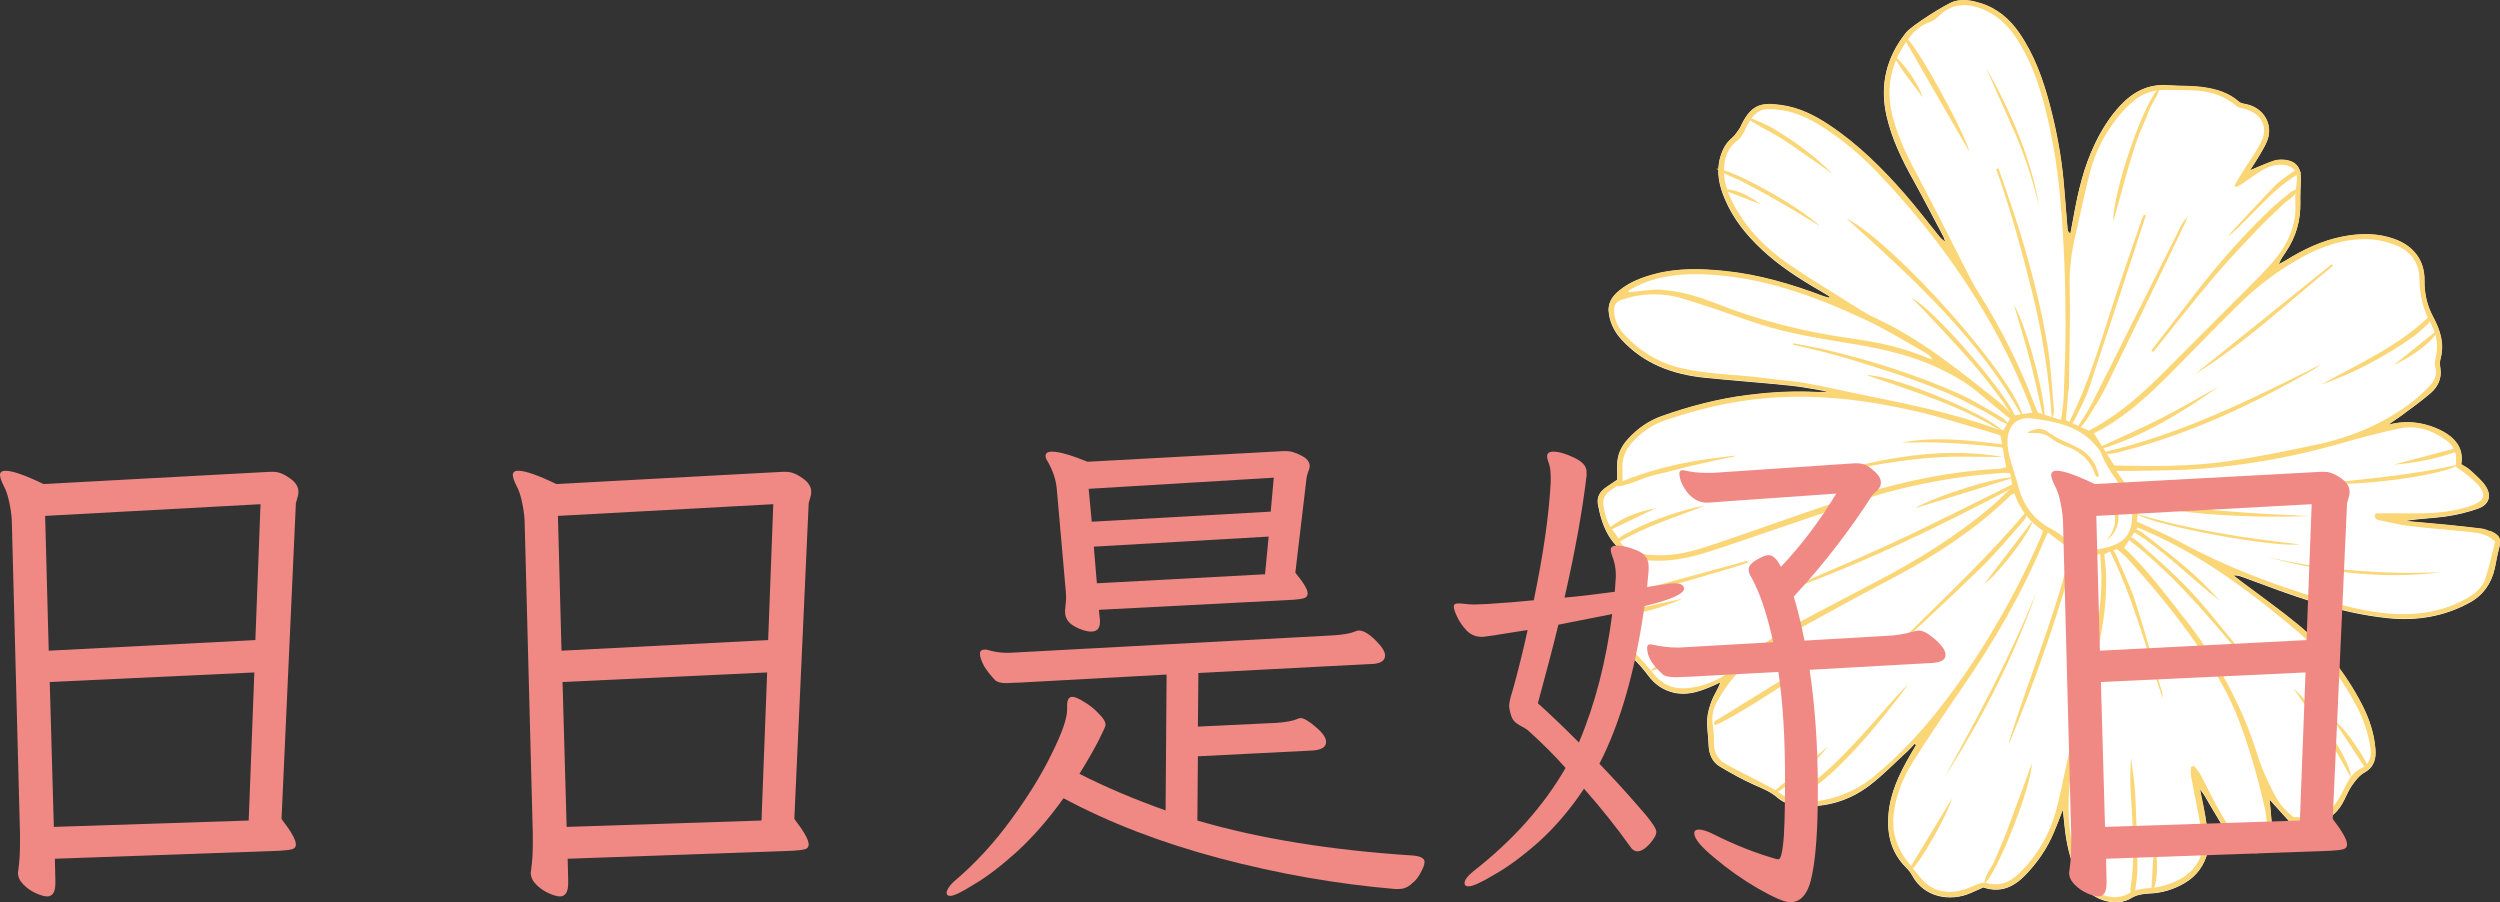 <svg width="133" height="48" viewBox="0 0 133 48" fill="none" xmlns="http://www.w3.org/2000/svg">
<rect x="0" y="0" width="133" height="48" fill="#333333" stroke="none"/>
<g clip-path="url(#clip0_15_644)">
<path d="M132.933 29.232C132.836 29.571 132.792 29.923 132.712 30.266C132.53 31.044 132.113 31.661 131.394 32.056C130.05 32.795 128.6 33.043 127.069 32.891C124.35 32.621 121.844 31.644 119.324 30.709C119.169 30.653 119.014 30.596 118.81 30.618C118.947 30.727 119.089 30.835 119.227 30.944C120.234 31.704 121.272 32.434 122.243 33.234C123.68 34.42 124.807 35.859 125.659 37.506C126.045 38.249 126.302 39.031 126.368 39.865C126.408 40.374 126.306 40.813 125.783 41.104C125.503 41.26 125.286 41.556 125.095 41.829C124.896 42.121 124.78 42.464 124.599 42.772C124.253 43.368 123.716 43.728 123.037 43.824C122.673 43.876 122.292 43.785 121.831 43.75C121.511 43.394 121.152 42.994 120.735 42.533C120.784 43.042 120.833 43.481 120.859 43.924C120.872 44.159 120.877 44.393 120.846 44.624C120.757 45.21 120.322 45.488 119.737 45.358C119.271 45.254 118.916 44.984 118.668 44.615C118.264 44.011 117.9 43.381 117.528 42.755C117.377 42.499 117.248 42.229 117.031 41.995C117.146 42.586 117.288 43.168 117.368 43.763C117.439 44.276 117.581 44.776 117.448 45.31C117.266 46.049 116.862 46.605 116.219 46.983C115.638 47.322 115.008 47.518 114.316 47.539C114.001 47.548 113.647 47.618 113.389 47.778C112.604 48.274 111.384 47.896 110.91 47.209C110.346 46.397 110.058 45.488 109.907 44.532C109.836 44.072 109.801 43.607 109.743 43.081C109.57 43.524 109.424 43.915 109.259 44.298C108.9 45.149 108.386 45.897 107.738 46.566C107.121 47.2 106.412 47.522 105.511 47.214C105.281 47.313 105.063 47.409 104.846 47.509C103.768 47.987 102.357 47.761 101.723 46.57C101.639 46.41 101.51 46.262 101.381 46.132C100.605 45.349 100.379 44.393 100.463 43.346C100.556 42.173 101.058 41.143 101.639 40.143C101.736 39.974 101.834 39.804 101.936 39.635C101.909 39.613 101.883 39.596 101.856 39.574C101.723 39.713 101.599 39.857 101.457 39.987C100.792 40.595 100.162 41.252 99.448 41.795C98.383 42.603 97.145 42.968 95.779 42.89C95.309 42.864 94.901 42.729 94.555 42.434C94.187 42.112 93.743 41.942 93.304 41.747C92.683 41.469 92.084 41.134 91.499 40.786C91.073 40.53 90.913 40.109 90.895 39.622C90.882 39.17 90.798 38.714 90.824 38.266C90.842 37.923 90.948 37.575 91.077 37.249C91.201 36.941 91.401 36.667 91.525 36.302C91.33 36.389 91.144 36.489 90.944 36.567C90.319 36.824 89.689 37.019 88.997 36.841C88.438 36.697 88.016 36.389 87.675 35.933C87.435 35.611 87.165 35.298 86.872 35.02C86.326 34.503 85.994 33.925 86.025 33.147C86.047 32.608 86.06 32.074 86.26 31.561C86.304 31.453 86.349 31.331 86.344 31.222C86.309 30.64 86.526 30.171 86.983 29.797C86.938 29.736 86.921 29.68 86.881 29.662C85.67 29.097 85.235 28.041 85.009 26.851C84.929 26.433 85.133 26.138 85.47 25.912C85.652 25.79 85.834 25.664 86.034 25.53C86.034 25.273 86.034 25.021 86.034 24.773C86.025 24.222 86.238 23.757 86.61 23.357C87.103 22.822 87.679 22.405 88.371 22.157C89.857 21.627 91.379 21.228 92.953 21.028C94.049 20.889 95.145 20.819 96.245 20.849C96.569 20.858 96.892 20.897 97.23 20.832C96.591 20.728 95.957 20.593 95.313 20.524C93.778 20.363 92.235 20.254 90.7 20.098C88.992 19.924 87.457 19.363 86.273 18.077C85.923 17.695 85.692 17.278 85.599 16.747C85.492 16.152 85.754 15.774 86.167 15.444C86.708 15.009 87.355 14.766 88.021 14.588C89.249 14.262 90.505 14.297 91.756 14.427C93.579 14.614 95.318 15.131 97.021 15.774C97.11 15.809 97.207 15.822 97.305 15.848C97.318 15.826 97.327 15.805 97.34 15.783C97.176 15.678 97.008 15.574 96.839 15.479C95.726 14.835 94.648 14.145 93.712 13.262C92.896 12.498 92.204 11.637 91.769 10.612C91.467 9.903 91.294 9.173 91.507 8.4C91.623 7.978 91.805 7.622 92.15 7.335C92.315 7.2 92.421 7.001 92.554 6.827C92.594 6.775 92.612 6.705 92.643 6.644C93.206 5.493 93.787 5.467 94.772 5.601C95.708 5.732 96.533 6.144 97.309 6.662C98.844 7.687 100.135 8.969 101.337 10.342C101.954 11.046 102.517 11.789 103.107 12.519C103.209 12.645 103.315 12.771 103.484 12.863C103.449 12.758 103.422 12.65 103.369 12.554C102.845 11.568 102.335 10.572 101.794 9.599C101.191 8.517 100.65 7.409 100.37 6.201C99.989 4.554 100.339 3.064 101.404 1.738C101.696 1.373 103.555 0.204 103.945 0.087C104.433 -0.056 104.899 0.035 105.36 0.178C106.252 0.456 106.913 1.026 107.427 1.773C108.226 2.933 108.692 4.237 109.042 5.58C109.397 6.931 109.654 8.304 109.783 9.695C109.858 10.533 109.92 11.372 109.991 12.211C109.996 12.285 110.022 12.358 110.142 12.437C110.2 12.137 110.258 11.837 110.311 11.537C110.55 10.207 110.852 8.9 111.442 7.67C111.797 6.931 112.223 6.244 112.782 5.64C113.46 4.906 114.272 4.463 115.328 4.545C115.98 4.593 116.636 4.563 117.279 4.658C117.936 4.758 118.579 4.954 119.098 5.414C119.2 5.506 119.378 5.527 119.524 5.562C120.411 5.753 120.93 6.614 120.624 7.457C120.504 7.783 120.3 8.087 120.127 8.391C120.003 8.608 119.857 8.808 119.688 9.073C120.145 8.886 120.526 8.713 120.917 8.574C121.09 8.513 121.289 8.495 121.471 8.508C122.114 8.552 122.421 8.904 122.398 9.538C122.385 9.955 122.363 10.377 122.372 10.794C122.39 11.75 122.137 12.624 121.596 13.419C121.462 13.614 121.325 13.806 121.227 14.062C121.352 13.997 121.476 13.94 121.596 13.866C122.531 13.284 123.512 12.815 124.607 12.598C125.552 12.411 126.479 12.398 127.398 12.732C128.409 13.102 128.994 13.871 128.977 14.927C128.968 15.622 129.114 16.261 129.438 16.869C129.811 17.573 130.055 18.294 129.828 19.103C129.784 19.259 129.797 19.442 129.824 19.607C129.904 20.146 129.691 20.584 129.305 20.919C128.777 21.375 128.205 21.775 127.642 22.192C127.455 22.331 127.251 22.444 127.069 22.605C127.828 22.396 128.573 22.436 129.301 22.679C129.607 22.783 129.913 22.918 130.179 23.096C130.742 23.474 131.057 23.991 130.933 24.708C131.106 24.821 131.279 24.904 131.412 25.026C131.705 25.304 132.037 25.569 132.246 25.899C132.556 26.39 132.41 26.846 131.856 27.05C131.283 27.259 130.671 27.402 130.068 27.485C129.363 27.585 128.644 27.589 127.93 27.724C128.662 27.789 129.389 27.854 130.121 27.924C130.751 27.985 131.385 28.054 132.011 28.133C132.162 28.15 132.312 28.206 132.454 28.267C132.991 28.489 133.08 28.706 132.925 29.249L132.933 29.232Z" fill="white"/>
<path d="M132.463 28.249C132.321 28.193 132.171 28.136 132.02 28.114C131.39 28.036 130.76 27.971 130.13 27.906C129.403 27.836 128.671 27.771 127.939 27.706C128.657 27.576 129.376 27.567 130.077 27.467C130.68 27.38 131.292 27.241 131.864 27.032C132.419 26.828 132.565 26.372 132.255 25.881C132.046 25.546 131.714 25.281 131.421 25.008C131.288 24.881 131.115 24.799 130.942 24.69C131.066 23.973 130.751 23.452 130.188 23.078C129.922 22.9 129.616 22.765 129.309 22.661C128.582 22.418 127.837 22.378 127.078 22.587C127.26 22.426 127.464 22.309 127.65 22.174C128.209 21.757 128.786 21.353 129.314 20.901C129.7 20.566 129.913 20.128 129.833 19.589C129.806 19.424 129.793 19.241 129.837 19.085C130.064 18.276 129.824 17.555 129.447 16.851C129.123 16.243 128.977 15.604 128.986 14.909C128.999 13.857 128.418 13.088 127.406 12.714C126.493 12.38 125.561 12.393 124.616 12.579C123.521 12.797 122.54 13.266 121.604 13.848C121.489 13.922 121.36 13.979 121.236 14.044C121.334 13.792 121.471 13.596 121.604 13.401C122.146 12.606 122.398 11.732 122.381 10.776C122.372 10.359 122.394 9.937 122.407 9.52C122.429 8.886 122.123 8.53 121.48 8.49C121.298 8.477 121.099 8.495 120.926 8.556C120.535 8.695 120.154 8.864 119.697 9.055C119.87 8.79 120.012 8.59 120.136 8.373C120.314 8.065 120.518 7.765 120.633 7.439C120.939 6.596 120.42 5.74 119.533 5.544C119.387 5.514 119.209 5.492 119.107 5.396C118.588 4.936 117.945 4.74 117.288 4.64C116.65 4.54 115.989 4.575 115.337 4.527C114.285 4.449 113.474 4.888 112.79 5.622C112.232 6.226 111.801 6.917 111.451 7.652C110.861 8.881 110.555 10.19 110.32 11.519C110.266 11.819 110.209 12.119 110.151 12.419C110.031 12.336 110.005 12.267 110 12.193C109.929 11.354 109.867 10.515 109.792 9.677C109.668 8.286 109.41 6.913 109.051 5.562C108.696 4.219 108.235 2.92 107.436 1.755C106.922 1.008 106.261 0.438 105.369 0.16C104.908 0.017 104.442 -0.075 103.954 0.069C103.564 0.182 101.705 1.351 101.413 1.72C100.348 3.046 99.998 4.536 100.379 6.183C100.658 7.395 101.2 8.499 101.803 9.581C102.344 10.555 102.859 11.55 103.378 12.536C103.426 12.632 103.453 12.74 103.493 12.845C103.324 12.753 103.218 12.627 103.116 12.501C102.526 11.776 101.963 11.028 101.346 10.324C100.144 8.951 98.858 7.665 97.318 6.644C96.542 6.126 95.717 5.714 94.781 5.583C93.796 5.449 93.215 5.475 92.652 6.626C92.621 6.687 92.603 6.757 92.563 6.809C92.434 6.983 92.324 7.182 92.159 7.317C91.814 7.604 91.632 7.96 91.516 8.382C91.303 9.16 91.476 9.89 91.778 10.594C92.217 11.619 92.905 12.479 93.721 13.244C94.661 14.127 95.735 14.817 96.848 15.46C97.017 15.56 97.181 15.665 97.349 15.765C97.336 15.786 97.327 15.808 97.314 15.83C97.221 15.804 97.123 15.791 97.03 15.756C95.327 15.113 93.588 14.596 91.765 14.409C90.514 14.283 89.258 14.244 88.03 14.57C87.364 14.748 86.717 14.991 86.175 15.426C85.763 15.756 85.501 16.134 85.608 16.729C85.701 17.26 85.932 17.677 86.282 18.059C87.466 19.345 89.001 19.906 90.709 20.08C92.244 20.236 93.787 20.345 95.322 20.506C95.965 20.571 96.6 20.71 97.239 20.814C96.901 20.879 96.578 20.845 96.254 20.831C95.154 20.801 94.058 20.866 92.962 21.01C91.388 21.21 89.866 21.609 88.38 22.14C87.688 22.387 87.112 22.804 86.619 23.339C86.246 23.743 86.034 24.208 86.043 24.756C86.043 25.008 86.043 25.26 86.043 25.512C85.847 25.646 85.665 25.772 85.479 25.894C85.138 26.12 84.938 26.415 85.018 26.833C85.24 28.023 85.679 29.079 86.89 29.644C86.93 29.662 86.947 29.718 86.992 29.779C86.539 30.152 86.317 30.622 86.353 31.204C86.357 31.317 86.313 31.434 86.269 31.543C86.069 32.056 86.06 32.59 86.034 33.129C86.002 33.907 86.335 34.485 86.881 35.002C87.174 35.28 87.444 35.589 87.684 35.915C88.025 36.371 88.447 36.679 89.006 36.823C89.698 36.997 90.332 36.806 90.953 36.549C91.148 36.471 91.339 36.371 91.534 36.284C91.41 36.645 91.21 36.923 91.086 37.231C90.957 37.553 90.851 37.905 90.833 38.248C90.806 38.696 90.891 39.152 90.904 39.604C90.917 40.091 91.077 40.517 91.507 40.769C92.093 41.116 92.692 41.451 93.313 41.729C93.752 41.924 94.195 42.098 94.564 42.415C94.91 42.715 95.322 42.846 95.788 42.872C97.154 42.95 98.387 42.589 99.456 41.777C100.175 41.233 100.8 40.577 101.466 39.969C101.608 39.839 101.732 39.695 101.865 39.556C101.892 39.578 101.918 39.595 101.945 39.617C101.847 39.786 101.75 39.956 101.648 40.125C101.067 41.129 100.565 42.159 100.472 43.328C100.388 44.375 100.614 45.331 101.39 46.113C101.519 46.244 101.648 46.392 101.732 46.552C102.366 47.743 103.777 47.969 104.855 47.491C105.072 47.395 105.294 47.3 105.52 47.196C106.421 47.504 107.126 47.187 107.747 46.548C108.395 45.879 108.909 45.131 109.268 44.28C109.433 43.897 109.574 43.502 109.752 43.063C109.81 43.589 109.845 44.054 109.916 44.514C110.067 45.47 110.351 46.379 110.919 47.191C111.393 47.873 112.613 48.256 113.398 47.76C113.655 47.6 114.01 47.53 114.325 47.521C115.017 47.5 115.652 47.3 116.228 46.965C116.876 46.587 117.279 46.031 117.457 45.292C117.59 44.753 117.444 44.254 117.377 43.745C117.297 43.154 117.155 42.568 117.04 41.977C117.257 42.211 117.386 42.481 117.537 42.737C117.909 43.363 118.273 43.993 118.677 44.597C118.925 44.966 119.28 45.24 119.746 45.34C120.331 45.47 120.766 45.192 120.855 44.606C120.89 44.375 120.886 44.136 120.868 43.906C120.837 43.463 120.793 43.024 120.744 42.515C121.156 42.976 121.516 43.376 121.84 43.732C122.301 43.767 122.682 43.858 123.046 43.806C123.725 43.715 124.261 43.35 124.607 42.754C124.785 42.446 124.905 42.103 125.104 41.811C125.291 41.538 125.512 41.242 125.792 41.086C126.315 40.79 126.417 40.351 126.377 39.847C126.311 39.017 126.049 38.235 125.668 37.488C124.82 35.841 123.694 34.402 122.252 33.216C121.276 32.412 120.243 31.686 119.236 30.926C119.094 30.817 118.956 30.709 118.819 30.6C119.023 30.583 119.178 30.635 119.333 30.691C121.853 31.626 124.363 32.603 127.078 32.873C128.609 33.025 130.055 32.777 131.403 32.038C132.122 31.643 132.539 31.026 132.721 30.248C132.8 29.905 132.845 29.553 132.942 29.214C133.098 28.666 133.009 28.453 132.472 28.232L132.463 28.249ZM122.478 13.675C123.561 13.084 124.709 12.693 125.96 12.727C126.448 12.74 126.954 12.849 127.406 13.023C128.227 13.336 128.706 13.953 128.715 14.844C128.724 15.687 128.906 16.473 129.318 17.216C129.642 17.798 129.731 18.42 129.571 19.076C129.536 19.219 129.518 19.389 129.558 19.528C129.673 19.936 129.513 20.267 129.247 20.545C128.946 20.862 128.613 21.162 128.263 21.431C126.768 22.561 125.064 23.269 123.232 23.656C121.658 23.991 120.083 24.317 118.49 24.543C116.517 24.825 114.516 24.816 112.52 24.764C112.489 24.764 112.458 24.742 112.467 24.747C112.103 24.165 111.752 23.613 111.398 23.052C113.057 22.226 114.401 20.953 115.705 19.623C116.823 18.481 117.945 17.338 119.085 16.212C120.096 15.213 121.223 14.361 122.483 13.675H122.478ZM111.633 29.214C110.967 29.34 110.386 29.092 109.881 28.666C109.659 28.48 109.433 28.293 109.175 28.162C108.19 27.667 107.627 26.867 107.361 25.837C107.232 25.338 107.055 24.847 106.922 24.347C106.851 24.073 106.793 23.786 106.798 23.508C106.802 22.67 107.272 22.148 108.111 22.261C109.291 22.422 110.497 22.626 111.367 23.565C111.526 23.739 111.708 23.921 111.788 24.13C112.072 24.869 112.555 25.477 113.003 26.116C113.278 26.511 113.522 26.915 113.429 27.363C113.456 28.706 112.724 29.014 111.633 29.223V29.214ZM110.031 20.879C110.04 20.779 110.071 20.679 110.071 20.579C110.089 18.811 110.147 17.042 110.107 15.274C110.085 14.352 110.195 13.466 110.4 12.579C110.679 11.384 110.91 10.181 111.233 8.999C111.5 8.034 111.965 7.143 112.582 6.344C112.821 6.035 113.088 5.748 113.376 5.483C113.895 4.997 114.525 4.762 115.252 4.784C115.82 4.801 116.392 4.775 116.956 4.827C117.719 4.897 118.424 5.14 119.049 5.696C119.16 5.727 119.324 5.766 119.489 5.814C120.349 6.074 120.695 6.817 120.269 7.604C119.959 8.186 119.568 8.725 119.218 9.286C119.098 9.481 118.987 9.681 118.872 9.881C118.899 9.907 118.921 9.929 118.947 9.95C119.041 9.907 119.143 9.868 119.231 9.811C119.555 9.594 119.874 9.36 120.203 9.147C120.566 8.912 120.957 8.747 121.409 8.764C121.973 8.786 122.252 9.112 122.19 9.655C122.15 10.02 122.088 10.394 122.11 10.754C122.186 11.936 121.746 12.94 121.01 13.822C120.522 14.409 119.972 14.943 119.431 15.482C118.038 16.886 116.632 18.272 115.243 19.676C114.272 20.658 113.256 21.592 112.09 22.352C111.775 22.557 111.442 22.735 111.136 22.913C110.683 22.709 110.311 22.544 109.907 22.361C109.947 21.874 109.987 21.379 110.027 20.879H110.031ZM102.105 9.512C101.519 8.421 100.96 7.326 100.667 6.118C100.295 4.593 100.636 3.219 101.59 1.981C101.874 1.612 102.224 1.325 102.681 1.168C102.836 1.112 102.987 1.012 103.103 0.895C103.79 0.191 104.593 0.13 105.467 0.486C106.221 0.795 106.793 1.312 107.237 1.977C107.978 3.089 108.426 4.323 108.763 5.601C109.197 7.265 109.464 8.955 109.614 10.668C109.81 12.849 109.881 15.039 109.889 17.225C109.894 18.524 109.836 19.819 109.787 21.118C109.774 21.514 109.699 21.909 109.645 22.344C109.237 22.213 108.865 22.096 108.426 21.953C108.377 21.84 108.293 21.679 108.23 21.509C107.441 19.419 106.438 17.429 105.236 15.539C104.939 15.069 104.7 14.561 104.442 14.066C103.662 12.549 102.907 11.015 102.1 9.512H102.105ZM95.14 14.044C93.983 13.236 92.989 12.258 92.306 11.015C91.978 10.42 91.716 9.798 91.716 9.103C91.716 8.451 91.88 7.873 92.452 7.461C92.585 7.365 92.665 7.204 92.758 7.065C92.816 6.983 92.843 6.878 92.887 6.791C93.406 5.74 93.827 5.731 94.799 5.866C95.571 5.974 96.267 6.318 96.924 6.73C98.059 7.447 99.066 8.317 99.98 9.281C103.409 12.897 106.163 16.929 107.982 21.553C108.026 21.662 108.057 21.77 108.115 21.948C107.747 22.009 107.445 22.057 107.095 22.113C106.846 21.874 106.602 21.588 106.31 21.357C104.238 19.715 102.193 18.037 99.754 16.912C99.199 16.655 98.689 16.303 98.17 15.978C97.159 15.343 96.125 14.726 95.149 14.044H95.14ZM87.04 15.235C88.145 14.691 89.329 14.557 90.545 14.591C93.65 14.687 96.489 15.726 99.243 17.012C100.326 17.516 101.342 18.155 102.384 18.737C102.548 18.828 102.69 18.95 102.819 19.119C102.734 19.098 102.646 19.085 102.566 19.05C101.266 18.494 99.891 18.198 98.498 18.007C96.005 17.664 93.592 17.051 91.259 16.13C90.301 15.752 89.312 15.469 88.274 15.413C87.835 15.391 87.391 15.478 86.947 15.517C86.85 15.526 86.752 15.539 86.655 15.547C86.646 15.521 86.632 15.495 86.624 15.474C86.761 15.395 86.899 15.304 87.045 15.235H87.04ZM96.116 20.388C95.375 20.262 94.617 20.219 93.872 20.114C92.31 19.897 90.718 19.936 89.183 19.519C88.109 19.224 87.218 18.646 86.464 17.851C86.127 17.499 85.9 17.094 85.874 16.595C85.852 16.225 85.954 16.047 86.326 15.925C87.422 15.573 88.526 15.569 89.618 15.912C90.793 16.277 91.964 16.677 93.126 17.086C94.67 17.629 96.267 17.92 97.877 18.181C99.674 18.468 101.461 18.794 103.12 19.58C103.866 19.932 104.58 20.327 105.214 20.862C105.773 21.336 106.345 21.792 106.931 22.274C106.793 22.513 106.696 22.691 106.576 22.9C106.434 22.865 106.288 22.843 106.146 22.791C103.737 21.922 101.226 21.444 98.729 20.931C97.859 20.753 96.995 20.545 96.116 20.393V20.388ZM86.837 29.331C86.526 29.227 86.304 29.049 86.158 28.753C86.06 28.558 85.923 28.384 85.794 28.206C85.501 27.815 85.373 27.367 85.302 26.893C85.244 26.528 85.39 26.276 85.692 26.081C85.905 25.942 86.113 25.798 86.317 25.659C86.317 25.446 86.331 25.26 86.317 25.077C86.255 24.469 86.437 23.947 86.859 23.504C87.333 23 87.883 22.605 88.544 22.374C90.283 21.774 92.057 21.349 93.903 21.188C96.604 20.949 99.257 21.266 101.874 21.866C103.324 22.196 104.744 22.67 106.172 23.078C106.27 23.104 106.363 23.148 106.425 23.174C106.527 23.747 106.625 24.286 106.727 24.86C106.594 24.886 106.429 24.942 106.265 24.947C103.364 25.099 100.565 25.764 97.828 26.668C95.695 27.371 93.588 28.141 91.463 28.862C90.492 29.188 89.511 29.518 88.464 29.54C87.91 29.553 87.369 29.505 86.841 29.318L86.837 29.331ZM89.538 36.614C88.864 36.636 88.362 36.327 87.95 35.823C87.639 35.445 87.316 35.076 86.969 34.728C86.371 34.129 86.131 33.433 86.286 32.608C86.406 31.982 86.526 31.356 86.659 30.735C86.774 30.2 87.293 29.779 87.839 29.818C89.36 29.922 90.744 29.414 92.142 28.945C94.493 28.154 96.839 27.332 99.195 26.555C100.854 26.007 102.566 25.646 104.296 25.39C105.023 25.281 105.76 25.229 106.496 25.16C106.629 25.147 106.767 25.168 106.944 25.177C106.984 25.403 107.019 25.611 107.064 25.89C106.678 26.255 106.305 26.646 105.888 26.993C104.025 28.558 101.963 29.831 99.802 30.952C98.392 31.686 96.986 32.43 95.579 33.173C94.426 33.785 93.384 34.537 92.412 35.415C91.623 36.128 90.651 36.584 89.538 36.619V36.614ZM99.718 41.29C98.751 42.081 97.638 42.528 96.396 42.663C95.779 42.728 95.216 42.585 94.701 42.207C94.32 41.929 93.88 41.729 93.464 41.507C92.905 41.212 92.332 40.942 91.787 40.63C91.357 40.382 91.166 39.986 91.184 39.478C91.197 39.148 91.148 38.809 91.108 38.474C91.059 38.074 91.144 37.705 91.334 37.353C91.978 36.167 92.882 35.189 94.018 34.468C95.327 33.633 96.706 32.908 98.068 32.156C99.31 31.469 100.588 30.839 101.821 30.135C103.701 29.066 105.458 27.828 107.002 26.32C107.024 26.298 107.059 26.294 107.166 26.25C107.459 27.093 107.96 27.758 108.692 28.245C108.625 28.419 108.585 28.545 108.532 28.666C107.201 31.678 105.573 34.528 103.586 37.166C102.455 38.67 101.191 40.078 99.714 41.286L99.718 41.29ZM109.379 43.145C109.038 44.384 108.408 45.479 107.485 46.4C106.988 46.896 106.438 47.182 105.68 46.974C105.471 46.913 105.183 47.043 104.957 47.143C104.544 47.322 104.136 47.461 103.67 47.447C103.014 47.43 102.526 47.148 102.136 46.652C101.887 46.335 101.617 46.026 101.382 45.701C100.867 44.988 100.636 44.193 100.743 43.319C100.863 42.316 101.226 41.386 101.763 40.538C102.597 39.221 103.466 37.927 104.349 36.645C106.075 34.142 107.596 31.534 108.758 28.727C108.803 28.619 108.86 28.514 108.949 28.327C109.81 28.949 110.546 29.714 111.73 29.479C111.744 29.731 111.757 29.909 111.77 30.087C111.908 32.182 111.424 34.194 110.936 36.21C110.568 37.731 110.253 39.261 109.912 40.782C109.739 41.568 109.592 42.363 109.379 43.137V43.145ZM120.562 44.627C120.456 45.01 120.149 45.21 119.786 45.053C119.48 44.923 119.169 44.727 118.965 44.48C118.615 44.049 118.317 43.571 118.042 43.085C117.692 42.468 117.395 41.82 117.058 41.194C116.969 41.029 116.831 40.89 116.712 40.742C116.667 40.755 116.619 40.773 116.57 40.786C116.565 40.951 116.53 41.125 116.561 41.286C116.756 42.324 116.969 43.363 117.164 44.401C117.337 45.336 116.92 46.222 116.069 46.718C115.532 47.03 114.955 47.209 114.316 47.248C113.953 47.269 113.549 47.343 113.247 47.53C112.578 47.938 111.602 47.691 111.14 47.052C110.768 46.539 110.533 45.966 110.36 45.357C109.965 43.984 110 42.594 110.156 41.199C110.404 38.969 111.092 36.831 111.584 34.65C111.89 33.299 112.094 31.939 112.045 30.552C112.032 30.2 111.983 29.853 111.952 29.483C112.107 29.41 112.196 29.366 112.294 29.327C112.387 29.288 112.484 29.257 112.626 29.21C112.826 29.392 113.057 29.57 113.243 29.779C115.048 31.773 116.721 33.868 118.087 36.184C118.934 37.622 119.457 39.187 119.919 40.773C120.136 41.516 120.322 42.263 120.491 43.02C120.575 43.393 120.597 43.784 120.629 44.171C120.637 44.319 120.602 44.471 120.562 44.619V44.627ZM122.341 33.694C123.627 34.781 124.616 36.123 125.393 37.609C125.739 38.274 125.974 38.974 126.098 39.708C126.178 40.199 126.12 40.642 125.574 40.899C125.206 41.073 124.989 41.407 124.807 41.759C124.647 42.059 124.523 42.381 124.324 42.65C123.876 43.276 123.312 43.706 122.456 43.498C122.327 43.467 122.186 43.48 122.021 43.471C121.533 43.111 121.192 42.659 120.943 42.159C120.637 41.542 120.327 40.912 120.127 40.256C119.289 37.527 117.927 35.072 116.157 32.825C115.159 31.556 114.192 30.265 113.003 29.14C113.234 28.792 113.465 28.449 113.726 28.058C113.868 28.119 114.05 28.197 114.228 28.28C117.266 29.605 119.852 31.582 122.345 33.685L122.341 33.694ZM132.233 30.765C132.069 31.265 131.66 31.6 131.199 31.856C130.285 32.364 129.296 32.616 128.249 32.664C126.537 32.738 124.914 32.312 123.303 31.817C120.793 31.043 118.344 30.122 116.033 28.858C115.301 28.458 114.52 28.136 113.673 27.741C113.93 26.672 113.19 25.951 112.591 25.055C112.888 25.055 113.065 25.055 113.243 25.055C114.534 25.02 115.825 25.042 117.111 24.938C119.63 24.734 122.106 24.286 124.536 23.587C125.552 23.291 126.586 23.026 127.619 22.8C128.546 22.6 129.394 22.874 130.134 23.421C130.489 23.686 130.711 24.043 130.658 24.517C130.645 24.616 130.667 24.716 130.676 24.855C130.844 24.973 131.039 25.081 131.204 25.225C131.461 25.446 131.736 25.655 131.935 25.924C132.233 26.328 132.148 26.607 131.691 26.811C131.399 26.941 131.079 27.028 130.764 27.102C129.939 27.289 129.101 27.324 128.254 27.311C127.619 27.298 126.99 27.311 126.377 27.311C126.271 27.589 126.439 27.645 126.586 27.676C127.14 27.793 127.69 27.928 128.249 27.993C129.323 28.119 130.401 28.193 131.474 28.31C131.913 28.358 132.361 28.432 132.743 28.819C132.579 29.457 132.437 30.127 132.224 30.774L132.233 30.765Z" fill="#FAD676"/>
<path d="M107.645 22.292C105.343 18.055 101.816 14.857 98.228 11.615C100.894 12.997 107.436 20.398 107.645 22.292Z" fill="#FAD676"/>
<path d="M107.184 25.89C102.93 28.141 98.596 30.227 94.014 31.791C96.218 30.835 98.441 29.919 100.619 28.91C102.801 27.902 104.943 26.803 107.104 25.742C107.13 25.79 107.157 25.838 107.184 25.89Z" fill="#FAD676"/>
<path d="M106.319 8.956C106.687 10.034 107.077 11.107 107.414 12.193C108.044 14.231 108.581 16.296 108.931 18.399C109.118 19.524 109.166 20.667 109.268 21.805C109.282 21.958 109.242 22.114 109.162 22.27C108.998 19.994 108.661 17.756 108.111 15.548C107.561 13.341 106.957 11.146 106.199 8.991C106.243 8.978 106.283 8.965 106.327 8.956H106.319Z" fill="#FAD676"/>
<path d="M110.519 22.731C110.763 22.331 111.038 21.945 111.251 21.527C111.917 20.237 112.56 18.933 113.207 17.638C114.139 15.783 115.066 13.927 116.002 12.072C116.1 11.876 116.219 11.694 116.388 11.528C116.317 11.689 116.255 11.85 116.179 12.007C114.813 14.848 113.451 17.695 112.063 20.532C111.761 21.154 111.375 21.736 111.012 22.327C110.901 22.505 110.741 22.657 110.604 22.822C110.572 22.796 110.546 22.766 110.515 22.74L110.519 22.731Z" fill="#FAD676"/>
<path d="M123.494 19.372C123.365 19.463 123.241 19.563 123.104 19.646C119.897 21.484 116.57 23.061 112.959 23.991C112.591 24.087 112.227 24.23 111.823 24.078C115.975 23.127 119.737 21.267 123.494 19.376V19.372Z" fill="#FAD676"/>
<path d="M100.002 35.242C102.579 32.587 105.343 30.114 107.734 27.29C107.774 27.316 107.813 27.346 107.849 27.372C107.782 27.489 107.734 27.62 107.649 27.72C106.904 28.554 106.19 29.427 105.387 30.205C103.719 31.831 101.998 33.408 100.299 35.003C100.206 35.09 100.1 35.159 100.002 35.237V35.242Z" fill="#FAD676"/>
<path d="M114.449 18.651C115.257 17.604 116.055 16.556 116.867 15.513C118.073 13.958 119.378 12.48 120.81 11.116C121.143 10.799 121.507 10.516 121.862 10.225C121.946 10.155 122.061 10.125 122.27 10.021C122.101 10.481 121.737 10.603 121.502 10.838C121.263 11.077 121.006 11.303 120.762 11.537C120.504 11.785 120.256 12.041 120.007 12.298C119.759 12.554 119.515 12.815 119.271 13.075C119.027 13.336 118.783 13.597 118.544 13.862C118.317 14.114 118.096 14.37 117.874 14.627C117.643 14.896 117.413 15.17 117.186 15.444C116.96 15.717 116.738 15.996 116.512 16.274C116.29 16.552 116.064 16.826 115.842 17.104C115.629 17.369 115.421 17.634 115.212 17.899C114.991 18.177 114.773 18.455 114.551 18.729C114.52 18.698 114.485 18.668 114.454 18.642L114.449 18.651Z" fill="#FAD676"/>
<path d="M114.161 11.463C113.154 14.527 112.156 17.595 111.136 20.654C110.95 21.21 110.657 21.732 110.404 22.266C110.337 22.405 110.235 22.523 110.147 22.649C110.111 22.631 110.08 22.61 110.045 22.592C110.071 22.518 110.085 22.444 110.12 22.375C111.052 20.511 111.65 18.525 112.285 16.556C112.808 14.922 113.385 13.31 113.939 11.685C113.97 11.589 114.024 11.502 114.063 11.411C114.095 11.429 114.13 11.446 114.161 11.463Z" fill="#FAD676"/>
<path d="M95.402 18.264C95.97 18.377 96.538 18.468 97.101 18.599C99.554 19.181 101.945 19.933 104.243 20.962C104.988 21.297 105.684 21.74 106.398 22.145C106.585 22.249 106.744 22.396 106.877 22.583C106.381 22.453 106.012 22.11 105.573 21.892C105.116 21.662 104.668 21.406 104.207 21.189C103.746 20.971 103.271 20.771 102.792 20.584C102.3 20.389 101.803 20.206 101.302 20.033C100.818 19.863 100.33 19.711 99.838 19.555C99.35 19.398 98.862 19.242 98.37 19.098C97.877 18.955 97.385 18.816 96.888 18.69C96.391 18.564 95.894 18.455 95.398 18.342C95.398 18.316 95.398 18.29 95.398 18.264H95.402Z" fill="#FAD676"/>
<path d="M106.864 39.522C107.951 35.989 109.424 32.587 110.235 28.976C110.395 29.527 110.218 30.049 110.076 30.544C109.206 33.525 108.159 36.454 106.979 39.331C106.953 39.396 106.904 39.457 106.869 39.522H106.864Z" fill="#FAD676"/>
<path d="M95.145 42.677C95.908 42.051 96.702 41.46 97.42 40.791C98.152 40.109 98.831 39.366 99.501 38.623C100.17 37.879 100.796 37.106 101.519 36.398C101.368 36.606 101.222 36.819 101.062 37.023C99.993 38.405 98.884 39.757 97.611 40.965C97.008 41.538 96.325 42.025 95.673 42.542C95.54 42.646 95.367 42.707 95.211 42.79C95.189 42.755 95.167 42.716 95.14 42.681L95.145 42.677Z" fill="#FAD676"/>
<path d="M95.877 25.569C99.372 24.556 102.89 23.665 106.589 24.317C105.383 24.317 104.172 24.256 102.97 24.335C101.776 24.413 100.587 24.591 99.412 24.8C98.228 25.008 97.057 25.308 95.881 25.569H95.877Z" fill="#FAD676"/>
<path d="M108.35 31.448C107.148 34.968 105.431 38.236 103.44 41.377C105.218 38.132 106.984 34.885 108.35 31.448Z" fill="#FAD676"/>
<path d="M97.811 34.29C96.648 35.389 91.893 38.423 91.215 38.579C91.117 38.366 91.308 38.323 91.427 38.249C93.242 37.128 95.056 36.007 96.87 34.885C97.185 34.69 97.5 34.49 97.815 34.29H97.811Z" fill="#FAD676"/>
<path d="M119.125 34.742C117.293 32.543 115.434 30.37 113.119 28.615C113.15 28.576 113.176 28.537 113.207 28.498C113.367 28.589 113.549 28.654 113.682 28.776C114.614 29.623 115.576 30.44 116.441 31.348C117.315 32.269 118.091 33.282 118.907 34.26C119.014 34.386 119.098 34.533 119.196 34.668C119.174 34.69 119.151 34.716 119.125 34.738V34.742Z" fill="#FAD676"/>
<path d="M122.793 27.45C119.289 27.624 114.387 27.207 113.456 26.607C114.565 26.759 115.558 26.916 116.561 27.024C117.581 27.137 118.61 27.216 119.635 27.285C120.664 27.355 121.693 27.394 122.793 27.446V27.45Z" fill="#FAD676"/>
<path d="M107.268 22.288C106.873 21.992 106.74 21.601 106.5 21.297C106.261 20.989 106.035 20.667 105.795 20.363C105.542 20.041 105.285 19.728 105.019 19.42C104.753 19.111 104.482 18.807 104.207 18.503C103.932 18.199 103.653 17.903 103.378 17.604C103.111 17.317 102.845 17.03 102.575 16.747C102.295 16.452 102.007 16.165 101.696 15.848C102.854 16.409 106.891 21.054 107.268 22.297V22.288Z" fill="#FAD676"/>
<path d="M115.053 37.162C114.174 34.477 113.469 31.731 112.143 29.115C112.44 29.201 112.515 29.397 112.591 29.562C112.946 30.396 113.345 31.222 113.624 32.083C114.134 33.664 114.569 35.268 115.03 36.863C115.057 36.958 115.048 37.062 115.053 37.158V37.162Z" fill="#FAD676"/>
<path d="M129.34 16.965C129.274 17.069 129.221 17.186 129.132 17.269C128.87 17.512 128.609 17.764 128.316 17.964C126.812 19.007 125.206 19.859 123.467 20.471C125.455 19.363 127.557 18.442 129.221 16.843C129.261 16.882 129.301 16.921 129.34 16.96V16.965Z" fill="#FAD676"/>
<path d="M124.115 14.14C121.693 16.109 119.417 18.26 116.747 19.928L124.044 14.058C124.066 14.084 124.088 14.114 124.115 14.14Z" fill="#FAD676"/>
<path d="M113.403 47.578C113.363 47.444 113.323 47.379 113.332 47.327C113.633 45.497 113.425 43.668 113.34 41.843C113.318 41.338 113.34 40.834 113.376 40.326C113.451 40.991 113.562 41.651 113.598 42.316C113.66 43.594 113.691 44.871 113.713 46.153C113.717 46.536 113.651 46.922 113.602 47.305C113.593 47.383 113.505 47.448 113.407 47.578H113.403Z" fill="#FAD676"/>
<path d="M108.097 40.587C108.08 41.825 106.274 46.436 105.556 47.031C105.604 46.505 105.955 46.175 106.119 45.771C106.288 45.349 106.483 44.937 106.651 44.515C106.824 44.076 106.98 43.633 107.144 43.194C107.303 42.768 107.463 42.342 107.618 41.921C107.774 41.499 107.924 41.073 108.102 40.591L108.097 40.587Z" fill="#FAD676"/>
<path d="M106.633 23.027C104.385 21.61 101.847 20.841 99.297 19.954C100.8 19.963 106.012 22.145 106.633 23.027Z" fill="#FAD676"/>
<path d="M104.775 8.083C103.662 6.149 102.499 4.141 101.346 2.125C101.333 2.099 101.377 2.038 101.395 1.995C101.945 2.355 104.553 7.105 104.775 8.083Z" fill="#FAD676"/>
<path d="M118.078 20.532C116.117 21.927 114.081 23.179 111.761 23.891C111.744 23.857 111.726 23.822 111.704 23.787C112.79 23.279 113.895 22.801 114.964 22.258C116.02 21.719 117.04 21.115 118.078 20.537V20.532Z" fill="#FAD676"/>
<path d="M130.84 24.7C130.077 25.278 125.641 25.864 123.601 25.734C125.987 25.456 128.444 25.269 130.84 24.7Z" fill="#FAD676"/>
<path d="M120.571 29.619C123.632 30.344 126.737 30.557 129.873 30.449C126.71 30.827 123.618 30.449 120.571 29.619Z" fill="#FAD676"/>
<path d="M112.427 11.794C112.382 10.255 114.068 5.328 114.92 4.598C114.818 5.089 114.476 5.475 114.303 5.94C114.13 6.414 113.904 6.866 113.731 7.339C113.553 7.826 113.403 8.326 113.252 8.821C113.11 9.304 112.981 9.79 112.848 10.273C112.711 10.772 112.569 11.268 112.422 11.794H112.427Z" fill="#FAD676"/>
<path d="M86.486 31.483C86.921 31.405 87.32 31.366 87.701 31.261C89.414 30.805 91.121 30.331 92.834 29.866C92.896 29.849 92.962 29.84 93.055 29.897C92.838 29.975 92.621 30.066 92.399 30.131C90.749 30.618 89.099 31.105 87.44 31.578C86.992 31.704 86.828 31.67 86.482 31.483H86.486Z" fill="#FAD676"/>
<path d="M92.275 24.282C91.578 24.43 90.877 24.569 90.181 24.734C89.485 24.895 88.793 25.099 88.096 25.252C87.413 25.399 86.792 25.777 86.096 25.873C86.082 25.838 86.065 25.803 86.051 25.769C86.14 25.708 86.224 25.634 86.322 25.595C87.675 25.056 89.076 24.695 90.518 24.469C91.099 24.378 91.689 24.317 92.275 24.239C92.275 24.256 92.275 24.269 92.275 24.287V24.282Z" fill="#FAD676"/>
<path d="M113.598 27.316C116.468 28.189 119.418 28.632 122.341 28.958C121.006 29.141 114.684 28.002 113.598 27.316Z" fill="#FAD676"/>
<path d="M107.13 16.187C107.867 17.456 108.953 21.623 108.745 22.401C108.488 21.275 108.275 20.241 108.009 19.22C107.742 18.203 107.428 17.199 107.135 16.187H107.13Z" fill="#FAD676"/>
<path d="M122.021 36.628C123.317 37.819 125.144 40.643 125.06 41.36C124.838 40.96 124.625 40.556 124.39 40.161C124.146 39.757 123.884 39.361 123.623 38.966C123.361 38.57 123.086 38.184 122.82 37.792C122.554 37.401 122.287 37.015 122.017 36.624L122.021 36.628Z" fill="#FAD676"/>
<path d="M113.482 28.089C113.651 28.176 113.846 28.237 113.993 28.35C114.795 28.98 115.607 29.606 116.383 30.27C116.991 30.792 117.55 31.366 118.091 31.956C116.508 30.735 115.128 29.271 113.398 28.224C113.429 28.176 113.456 28.133 113.487 28.085L113.482 28.089Z" fill="#FAD676"/>
<path d="M91.308 8.973C92.071 8.952 95.797 11.016 96.795 12.015C96.351 11.746 95.912 11.476 95.469 11.211C95.029 10.951 94.586 10.69 94.138 10.438C93.676 10.177 93.206 9.934 92.74 9.682C92.306 9.447 91.813 9.321 91.303 8.978L91.308 8.973Z" fill="#FAD676"/>
<path d="M108.497 10.998C108.168 9.725 107.787 8.456 107.263 7.235C106.74 6.018 106.181 4.819 105.658 3.602C106.971 5.927 108.031 8.348 108.492 10.998H108.497Z" fill="#FAD676"/>
<path d="M97.491 9.251C97.008 8.908 96.524 8.561 96.036 8.226C95.531 7.878 95.034 7.518 94.506 7.205C94.005 6.909 93.472 6.666 92.98 6.318C93.064 6.318 93.162 6.292 93.233 6.323C93.61 6.483 93.996 6.631 94.342 6.84C95.482 7.526 96.555 8.304 97.491 9.251Z" fill="#FAD676"/>
<path d="M122.425 9.165C120.841 10.047 119.848 11.494 118.513 12.606C118.632 12.458 118.743 12.306 118.872 12.172C119.591 11.402 120.3 10.625 121.037 9.873C121.294 9.608 121.618 9.404 121.919 9.182C122.052 9.082 122.203 9.004 122.425 9.165Z" fill="#FAD676"/>
<path d="M85.98 28.928C86.034 28.619 86.278 28.515 86.495 28.398C87.648 27.763 88.886 27.329 90.163 27.003C90.323 26.964 90.487 26.938 90.656 26.92C89.076 27.537 87.44 28.028 85.98 28.932V28.928Z" fill="#FAD676"/>
<path d="M107.17 25.404C105.356 25.964 103.613 26.503 101.852 27.046C103.049 26.355 106.381 25.312 107.17 25.404Z" fill="#FAD676"/>
<path d="M113.203 26.064C115.053 26.168 116.867 26.268 118.406 26.351C116.774 26.542 113.784 26.412 113.203 26.064Z" fill="#FAD676"/>
<path d="M101.204 23.535C103.12 23.196 104.886 23.448 106.656 23.652C106.656 23.709 106.651 23.765 106.647 23.822C106.075 23.761 105.502 23.692 104.926 23.648C104.327 23.6 103.728 23.561 103.129 23.544C102.53 23.526 101.927 23.544 101.204 23.544V23.535Z" fill="#FAD676"/>
<path d="M111.544 25.369C111.517 25.33 111.477 25.295 111.464 25.256C111.22 24.495 110.688 24.022 109.934 23.748C109.619 23.635 109.308 23.474 109.051 23.266C108.687 22.979 108.275 23.057 107.858 23.031C108.137 22.796 108.634 22.727 108.953 22.979C109.459 23.374 110.067 23.557 110.612 23.857C111.207 24.187 111.531 24.704 111.664 25.33C111.624 25.343 111.584 25.356 111.544 25.369Z" fill="#FAD676"/>
<path d="M101.608 46.175C102.335 44.976 103.063 43.776 103.848 42.477C103.582 43.394 102.176 45.845 101.723 46.236C101.683 46.214 101.648 46.197 101.608 46.175Z" fill="#FAD676"/>
<path d="M108.133 27.702C108.08 28.245 106.243 30.614 105.573 31.053C106.425 29.936 107.277 28.819 108.133 27.702Z" fill="#FAD676"/>
<path d="M97.252 39.709C96.449 40.687 95.526 41.534 94.422 42.225C94.439 42.155 94.435 42.06 94.479 42.021C95.398 41.247 96.325 40.478 97.252 39.709Z" fill="#FAD676"/>
<path d="M110.014 33.43C110.311 32.052 110.604 30.675 110.914 29.241C111.087 29.736 110.559 32.252 110.014 33.43Z" fill="#FAD676"/>
<path d="M89.516 31.848C88.531 32.295 87.484 32.595 86.393 32.73C86.331 32.739 86.26 32.652 86.14 32.578C87.307 32.326 88.411 32.087 89.516 31.848Z" fill="#FAD676"/>
<path d="M125.903 40.965C125.277 40.017 124.687 39.122 124.097 38.223C124.718 38.753 125.171 39.413 125.605 40.087C125.752 40.309 125.867 40.552 125.987 40.791C126 40.817 125.947 40.869 125.898 40.965H125.903Z" fill="#FAD676"/>
<path d="M130.818 23.978C129.695 24.395 128.529 24.63 127.331 24.721C128.48 24.417 129.629 24.117 130.773 23.813C130.787 23.865 130.8 23.922 130.818 23.974V23.978Z" fill="#FAD676"/>
<path d="M127.353 19.424C128.112 18.811 128.87 18.203 129.678 17.551C129.549 18.047 128.573 18.838 127.353 19.424Z" fill="#FAD676"/>
<path d="M114.445 47.465C114.503 46.479 114.556 45.532 114.605 44.667C114.853 45.871 114.791 47.166 114.445 47.465Z" fill="#FAD676"/>
<path d="M100.738 2.972C101.169 3.177 102.069 4.471 102.291 5.175C101.754 4.454 101.169 3.763 100.738 2.972Z" fill="#FAD676"/>
<path d="M85.63 28.067C86.349 27.507 87.187 27.211 88.087 27.038C87.293 27.42 86.495 27.798 85.701 28.18C85.679 28.141 85.656 28.107 85.63 28.067Z" fill="#FAD676"/>
<path d="M87.821 35.681C88.003 35.429 89.156 34.829 89.879 34.612C89.449 35.038 88.234 35.672 87.821 35.681Z" fill="#FAD676"/>
<path d="M112.094 26.442C112.946 26.951 112.879 28.159 112.067 28.758C112.653 28.041 112.697 27.298 112.094 26.442Z" fill="#FAD676"/>
<path d="M93.659 10.864C93.016 10.62 92.377 10.377 91.658 10.099C92.124 9.995 92.891 10.286 93.659 10.864Z" fill="#FAD676"/>
</g>
<path d="M2.946 46.842V46.983C2.946 47.454 2.801 47.689 2.51 47.689C2.364 47.689 2.164 47.633 1.91 47.52C1.655 47.407 1.428 47.247 1.228 47.04C1.046 46.852 0.955 46.645 0.955 46.419L0.982 46.221C1.037 45.826 1.064 45.393 1.064 44.922V44.358L0.627 27.671C0.609 27.369 0.564 27.049 0.491 26.711C0.418 26.353 0.318 26.061 0.191 25.835C0.064 25.572 0 25.384 0 25.271C0 25.12 0.1 25.045 0.3 25.045C0.664 25.045 1.337 25.28 2.319 25.751L14.35 25.101H14.541C14.813 25.101 15.104 25.214 15.414 25.44C15.723 25.647 15.877 25.892 15.877 26.174C15.877 26.268 15.859 26.372 15.823 26.485C15.786 26.598 15.759 26.692 15.741 26.767L14.977 43.567C15.486 44.226 15.741 44.678 15.741 44.922C15.741 45.054 15.677 45.139 15.55 45.176C15.423 45.214 15.195 45.242 14.868 45.261L2.919 45.685L2.946 46.842ZM2.592 34.617L13.586 34.052L13.859 26.823L2.401 27.445L2.592 34.617ZM2.864 43.991L13.231 43.652L13.531 35.774L2.646 36.282L2.864 43.991Z" fill="#F08984"/>
<path d="M30.227 46.842V46.983C30.227 47.454 30.081 47.689 29.791 47.689C29.645 47.689 29.445 47.633 29.19 47.52C28.936 47.407 28.708 47.247 28.508 47.04C28.326 46.852 28.235 46.645 28.235 46.419L28.263 46.221C28.317 45.826 28.345 45.393 28.345 44.922V44.358L27.908 27.671C27.89 27.369 27.845 27.049 27.772 26.711C27.699 26.353 27.599 26.061 27.472 25.835C27.344 25.572 27.281 25.384 27.281 25.271C27.281 25.12 27.381 25.045 27.581 25.045C27.945 25.045 28.617 25.28 29.599 25.751L41.63 25.101H41.821C42.094 25.101 42.385 25.214 42.694 25.44C43.003 25.647 43.158 25.892 43.158 26.174C43.158 26.268 43.14 26.372 43.103 26.485C43.067 26.598 43.04 26.692 43.022 26.767L42.258 43.567C42.767 44.226 43.022 44.678 43.022 44.922C43.022 45.054 42.958 45.139 42.831 45.176C42.703 45.214 42.476 45.242 42.149 45.261L30.2 45.685L30.227 46.842ZM29.872 34.617L40.866 34.052L41.139 26.823L29.681 27.445L29.872 34.617ZM30.145 43.991L40.512 43.652L40.812 35.774L29.927 36.282L30.145 43.991Z" fill="#F08984"/>
<path d="M74.203 47.294C71.112 47.031 68.002 46.485 64.873 45.657C61.763 44.828 58.999 43.765 56.58 42.466C55.798 43.558 54.98 44.499 54.125 45.289C53.27 46.061 52.506 46.645 51.833 47.04C51.178 47.454 50.751 47.661 50.551 47.661C50.424 47.661 50.36 47.605 50.36 47.492C50.36 47.416 50.406 47.313 50.496 47.181C50.587 47.049 50.715 46.918 50.878 46.786C51.933 45.882 52.906 44.819 53.797 43.595C54.707 42.353 55.425 41.186 55.953 40.094C56.498 39.002 56.771 38.221 56.771 37.751V37.525C56.771 37.224 56.862 37.073 57.044 37.073C57.189 37.073 57.408 37.167 57.699 37.355C57.99 37.525 58.244 37.732 58.462 37.977C58.699 38.202 58.817 38.4 58.817 38.569C58.817 38.626 58.699 38.889 58.462 39.36C58.226 39.831 57.88 40.433 57.426 41.167C58.79 41.864 60.318 42.513 62.009 43.115L62.063 35.887L54.288 36.311L53.606 36.339H53.47C53.252 36.339 53.079 36.292 52.952 36.198C52.715 35.953 52.515 35.699 52.352 35.435C52.206 35.153 52.133 34.937 52.133 34.786C52.133 34.635 52.215 34.56 52.379 34.56H52.488C52.852 34.673 53.197 34.729 53.525 34.729H53.716L70.984 33.798C71.493 33.76 71.857 33.694 72.076 33.6C72.148 33.562 72.221 33.544 72.294 33.544C72.53 33.544 72.821 33.713 73.167 34.052C73.512 34.391 73.685 34.663 73.685 34.871C73.685 35.134 73.476 35.285 73.058 35.322H72.976L63.755 35.802L63.728 38.654L67.929 38.456C68.42 38.419 68.775 38.353 68.993 38.259C69.066 38.221 69.129 38.202 69.184 38.202C69.366 38.202 69.638 38.362 70.002 38.682C70.366 38.983 70.548 39.247 70.548 39.473C70.548 39.736 70.32 39.887 69.866 39.925L63.728 40.235L63.7 43.652C66.974 44.612 70.802 45.233 75.186 45.515C75.586 45.553 75.786 45.666 75.786 45.854C75.786 45.986 75.722 46.165 75.595 46.391C75.486 46.635 75.322 46.842 75.104 47.012C74.904 47.2 74.676 47.294 74.422 47.294H74.203ZM55.625 24.254C55.625 24.104 55.743 24.028 55.98 24.028C56.344 24.028 56.971 24.207 57.862 24.565L68.256 24H68.447C68.665 24 68.92 24.075 69.211 24.226C69.52 24.377 69.675 24.565 69.675 24.791C69.675 24.885 69.647 24.988 69.593 25.101C69.557 25.214 69.529 25.318 69.511 25.412L68.911 30.466C69.347 30.993 69.566 31.36 69.566 31.567C69.566 31.699 69.502 31.784 69.375 31.821C69.266 31.859 69.084 31.887 68.829 31.906L58.462 32.442L58.517 33.007V33.092C58.517 33.431 58.362 33.6 58.053 33.6C57.799 33.6 57.498 33.506 57.153 33.318C56.826 33.129 56.662 32.875 56.662 32.555V32.471C56.698 32.132 56.717 31.896 56.717 31.765C56.717 31.652 56.698 31.407 56.662 31.031L56.225 26.061C56.189 25.572 56.035 25.082 55.762 24.593C55.671 24.461 55.625 24.348 55.625 24.254ZM58.081 27.755L67.602 27.219L67.765 25.412L57.917 26.005L58.081 27.755ZM58.353 31.031L67.301 30.551L67.492 28.546L58.19 29.082L58.353 31.031Z" fill="#F08984"/>
<path d="M88.744 31.059C88.817 31.04 88.917 31.031 89.044 31.031C89.408 31.031 89.59 31.125 89.59 31.313C89.59 31.595 88.889 31.906 87.489 32.245C86.998 35.689 86.198 38.485 85.088 40.631C85.743 41.308 86.407 42.033 87.08 42.805C87.771 43.577 88.117 44.056 88.117 44.245C88.117 44.414 87.998 44.631 87.762 44.894C87.525 45.158 87.307 45.289 87.107 45.289C86.962 45.289 86.834 45.205 86.725 45.035C86.016 44.038 85.198 43.012 84.27 41.958C83.543 43.049 82.742 43.991 81.869 44.781C80.996 45.553 80.205 46.136 79.496 46.532C78.805 46.946 78.35 47.153 78.132 47.153C77.986 47.153 77.914 47.096 77.914 46.983C77.914 46.814 78.077 46.598 78.405 46.334C80.496 44.697 82.124 42.871 83.288 40.856C82.76 40.254 82.124 39.614 81.378 38.937C81.287 38.842 81.151 38.748 80.969 38.654C80.787 38.56 80.651 38.466 80.56 38.372C80.469 38.278 80.396 38.118 80.342 37.892C80.305 37.741 80.287 37.638 80.287 37.581C80.287 37.449 80.314 37.28 80.369 37.073C80.442 36.847 80.487 36.697 80.505 36.621C80.833 35.416 81.087 34.381 81.269 33.515C79.778 33.76 78.968 33.882 78.841 33.882C78.532 33.882 78.268 33.779 78.05 33.572C77.832 33.346 77.659 33.101 77.532 32.838C77.404 32.574 77.341 32.386 77.341 32.273C77.341 32.16 77.413 32.103 77.559 32.103H77.695C78.023 32.141 78.259 32.16 78.405 32.16L79.141 32.132C80.251 32.056 81.069 31.991 81.597 31.934C82.106 29.487 82.406 27.398 82.497 25.666V25.355C82.497 25.017 82.451 24.744 82.36 24.537C82.324 24.424 82.306 24.339 82.306 24.282C82.306 24.113 82.415 24.028 82.633 24.028C82.924 24.028 83.288 24.132 83.724 24.339C84.179 24.546 84.406 24.8 84.406 25.101V25.299C84.188 27.162 83.797 29.327 83.233 31.793C83.906 31.736 84.797 31.633 85.907 31.482L85.961 30.72V30.551C85.961 30.212 85.889 29.863 85.743 29.506C85.707 29.393 85.689 29.308 85.689 29.252C85.689 29.101 85.798 29.026 86.016 29.026C86.325 29.026 86.68 29.111 87.08 29.28C87.498 29.449 87.707 29.732 87.707 30.127V30.353L87.626 31.228L88.744 31.059ZM81.815 37.412C82.524 38.052 83.251 38.748 83.997 39.501C84.852 37.487 85.443 35.209 85.77 32.668L82.906 33.233C82.651 34.287 82.288 35.68 81.815 37.412ZM87.626 34.475C87.626 34.343 87.68 34.278 87.789 34.278C87.862 34.278 87.916 34.287 87.953 34.306C88.407 34.4 88.808 34.447 89.153 34.447H89.371L94.337 34.165C94.009 32.678 93.627 31.539 93.191 30.748C93.082 30.579 93.027 30.428 93.027 30.297C93.027 30.089 93.218 29.892 93.6 29.703C93.8 29.591 93.964 29.534 94.091 29.534C94.2 29.534 94.291 29.572 94.364 29.647C94.455 29.703 94.546 29.807 94.637 29.958L94.746 30.155C95.819 29.026 96.801 27.727 97.692 26.259L91.663 26.682C91.263 26.72 90.99 26.739 90.845 26.739H90.708C90.326 26.701 89.999 26.503 89.726 26.146C89.472 25.788 89.344 25.468 89.344 25.186C89.344 25.073 89.399 25.017 89.508 25.017C89.581 25.017 89.644 25.026 89.699 25.045C90.044 25.12 90.408 25.158 90.79 25.158H91.117L98.62 24.649H98.811C99.12 24.649 99.402 24.772 99.656 25.017C99.929 25.242 100.065 25.459 100.065 25.666C100.065 25.817 100.002 25.958 99.874 26.089C99.747 26.202 99.665 26.278 99.629 26.315C98.356 28.292 96.956 30.099 95.428 31.736C95.591 32.245 95.782 33.026 96.001 34.08L100.393 33.826C100.866 33.807 101.329 33.732 101.784 33.6C101.93 33.562 102.03 33.544 102.084 33.544C102.302 33.544 102.593 33.703 102.957 34.023C103.321 34.343 103.503 34.617 103.503 34.842C103.503 35.087 103.285 35.228 102.848 35.266L96.273 35.633C96.564 37.591 96.71 39.727 96.71 42.042C96.71 44.038 96.61 45.525 96.41 46.504C96.228 47.501 95.837 48 95.237 48C94.946 48 94.373 47.755 93.518 47.266C92.681 46.776 91.909 46.231 91.199 45.628C90.49 45.045 90.135 44.612 90.135 44.329C90.135 44.198 90.217 44.132 90.381 44.132C90.581 44.132 90.863 44.226 91.227 44.414C92.318 44.96 93.391 45.383 94.446 45.685C94.482 45.703 94.537 45.713 94.609 45.713C94.719 45.713 94.8 45.459 94.855 44.951C94.928 44.442 94.964 43.266 94.964 41.421C94.964 39.219 94.846 37.327 94.609 35.746L89.917 36L89.153 36.028C88.79 36.028 88.553 35.972 88.444 35.859C88.207 35.652 88.007 35.426 87.844 35.181C87.698 34.937 87.626 34.701 87.626 34.475Z" fill="#F08984"/>
<path d="M112.069 46.842V46.983C112.069 47.454 111.923 47.689 111.632 47.689C111.487 47.689 111.287 47.633 111.032 47.52C110.778 47.407 110.55 47.247 110.35 47.04C110.168 46.852 110.077 46.645 110.077 46.419L110.105 46.221C110.159 45.826 110.187 45.393 110.187 44.922V44.358L109.75 27.671C109.732 27.369 109.686 27.049 109.614 26.711C109.541 26.353 109.441 26.061 109.314 25.835C109.186 25.572 109.123 25.384 109.123 25.271C109.123 25.12 109.223 25.045 109.423 25.045C109.786 25.045 110.459 25.28 111.442 25.751L123.472 25.101H123.663C123.936 25.101 124.227 25.214 124.536 25.44C124.845 25.647 125 25.892 125 26.174C125 26.268 124.982 26.372 124.945 26.485C124.909 26.598 124.882 26.692 124.864 26.767L124.1 43.567C124.609 44.226 124.864 44.678 124.864 44.922C124.864 45.054 124.8 45.139 124.673 45.176C124.545 45.214 124.318 45.242 123.991 45.261L112.042 45.685L112.069 46.842ZM111.714 34.617L122.708 34.052L122.981 26.823L111.523 27.445L111.714 34.617ZM111.987 43.991L122.354 43.652L122.654 35.774L111.769 36.282L111.987 43.991Z" fill="#F08984"/>
<defs>
<clipPath id="clip0_15_644">
<rect width="48" height="48" fill="white" transform="translate(85)"/>
</clipPath>
</defs>
</svg>
